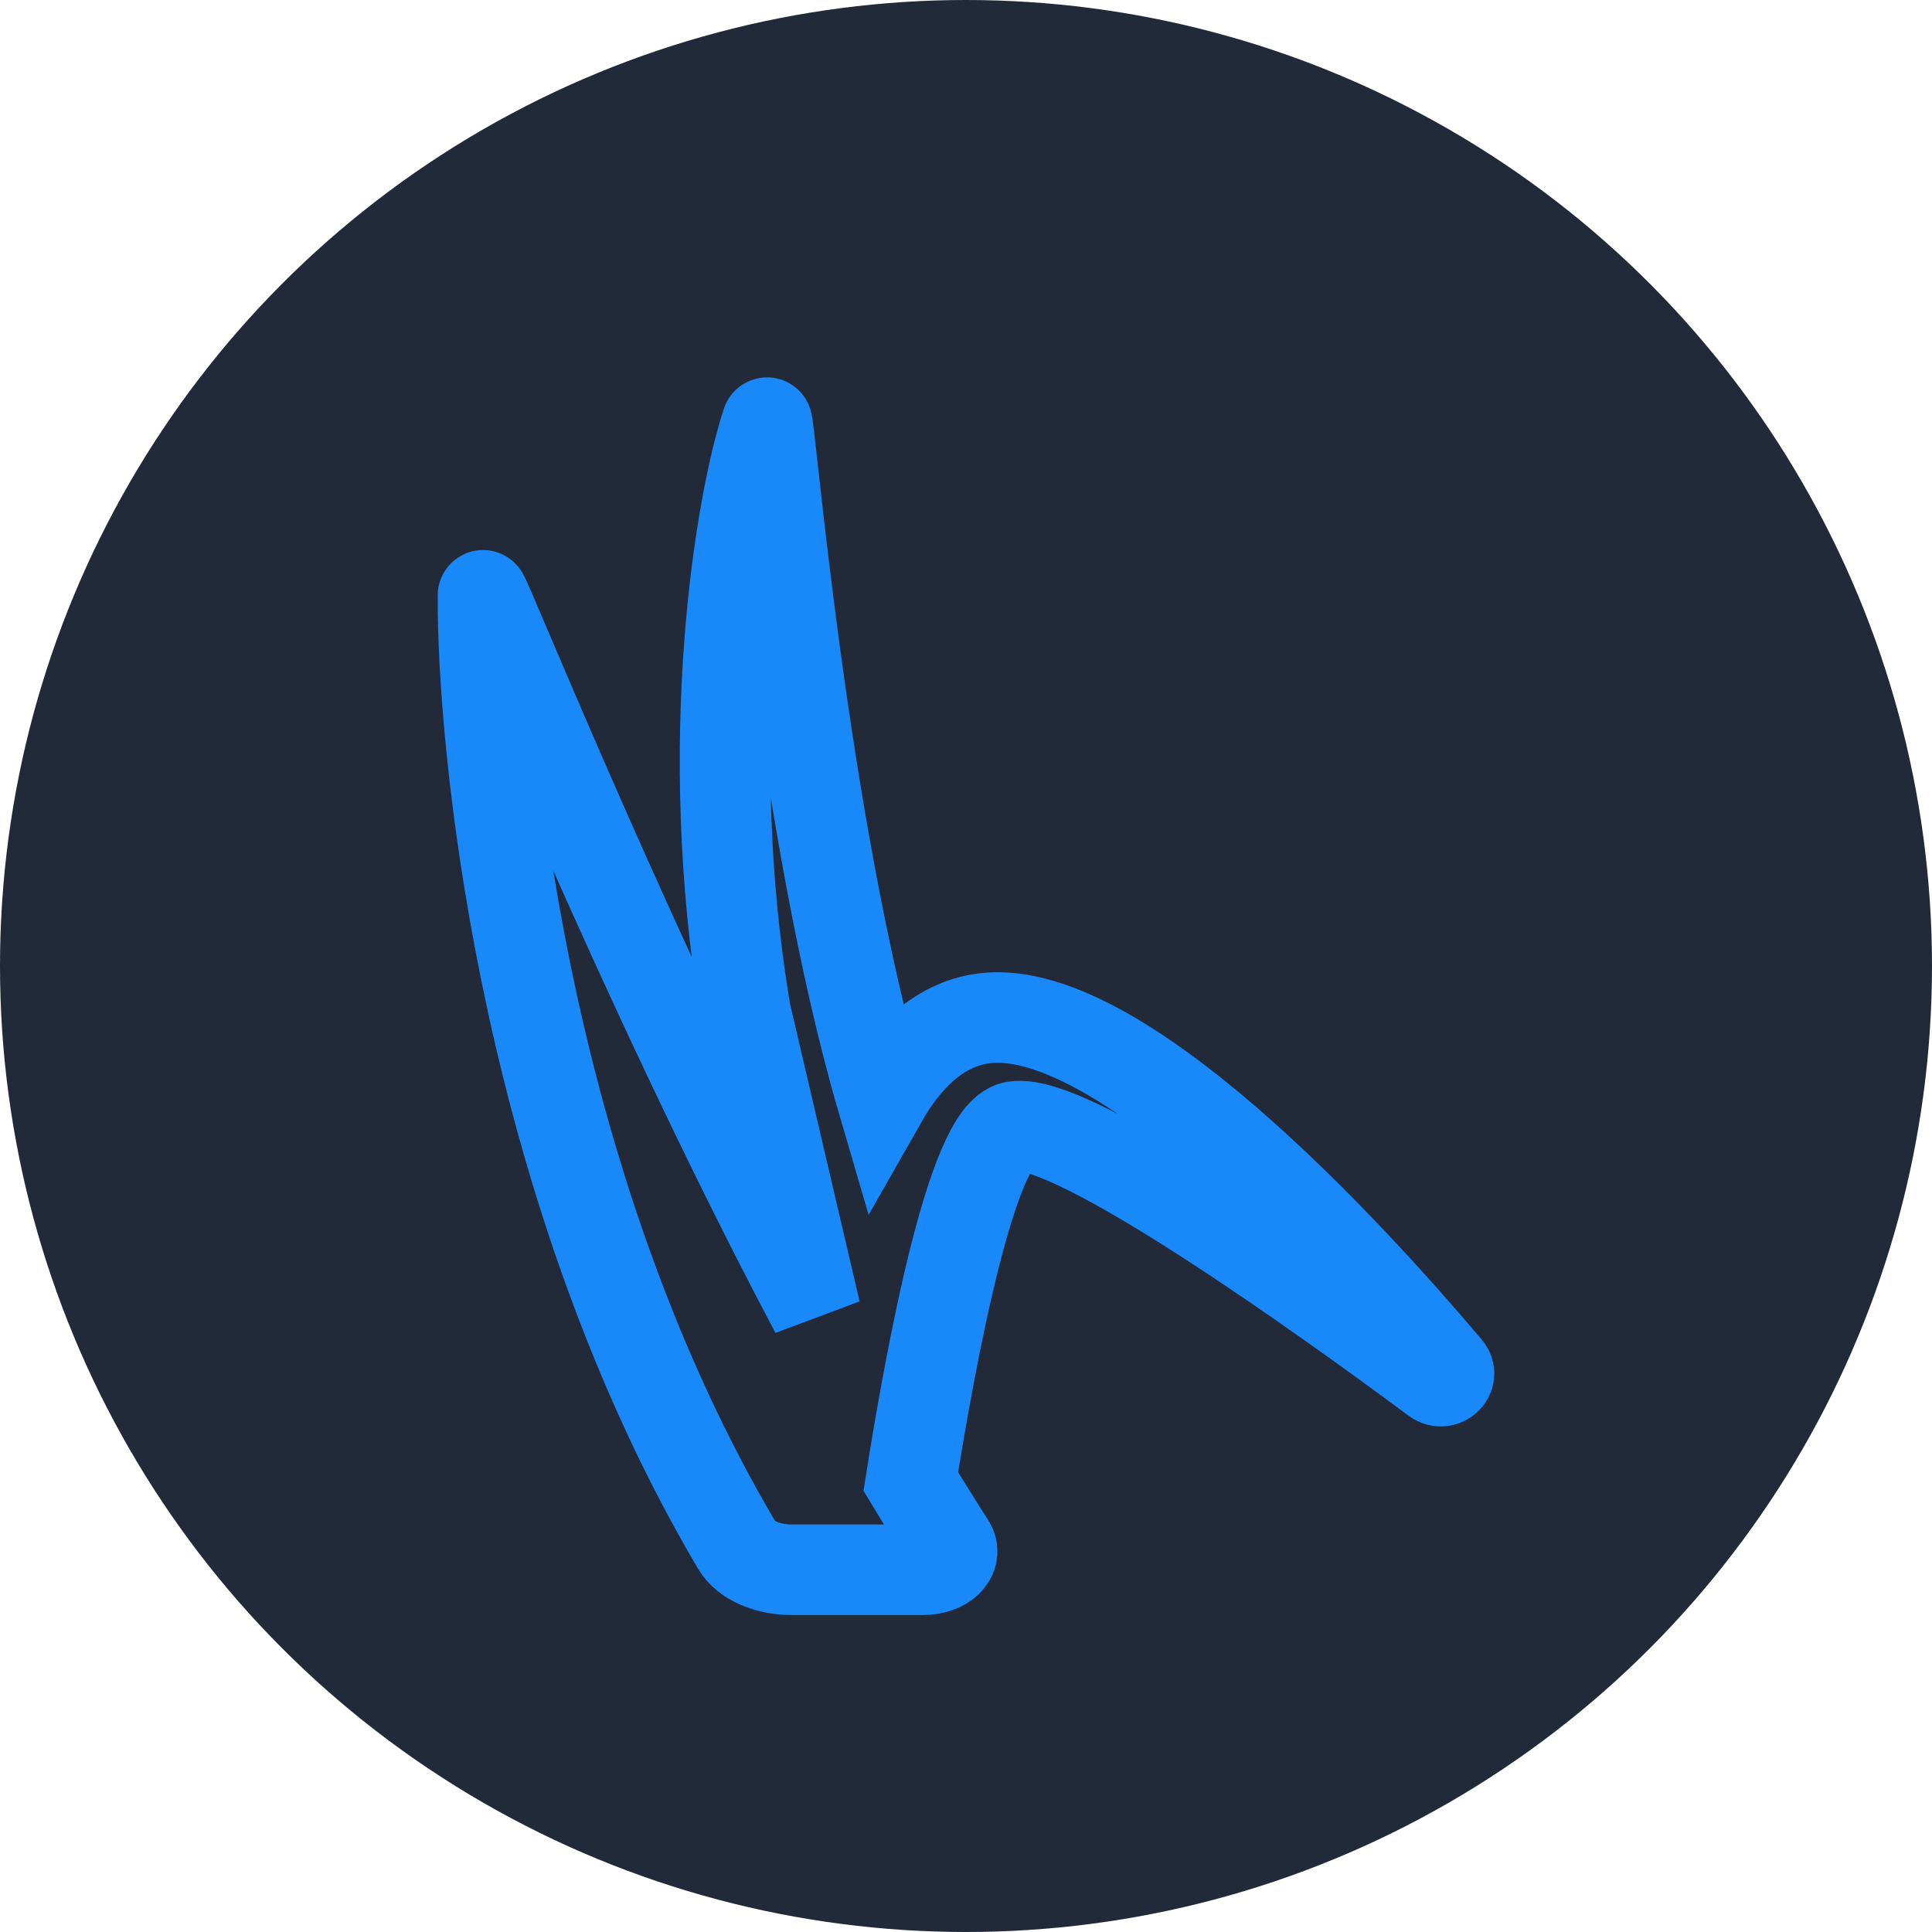 <?xml version="1.0" encoding="UTF-8"?>
<svg width="32px" height="32px" viewBox="0 0 32 32" version="1.1" xmlns="http://www.w3.org/2000/svg" xmlns:xlink="http://www.w3.org/1999/xlink">
    <!-- Generator: Sketch 63.1 (92452) - https://sketch.com -->
    <title>农作物</title>
    <desc>Created with Sketch.</desc>
    <g id="页面-1" stroke="none" stroke-width="1" fill="none" fill-rule="evenodd">
        <g id="00-首页NEW" transform="translate(-106, -746)">
            <g id="农作物" transform="translate(106, 746)">
                <g id="从业人员备份-2" fill="#222A3A">
                    <g id="地块备份">
                        <g id="基站统计备份-2">
                            <circle id="椭圆形" cx="16" cy="16" r="16"></circle>
                        </g>
                    </g>
                </g>
                <g id="icon_crop备份" transform="translate(8, 7)" fill-rule="nonzero" stroke="#1989FA" stroke-width="1.5">
                    <path d="" id="路径"></path>
                    <path d="" id="路径"></path>
                    <path d="M5.112,19 C4.712,19 4.35,18.842 4.209,18.604 C0.751,12.752 0.034,5.681 0.001,3.139 L-3.45938556e-13,2.862 C0.001,2.746 2.577,9.197 5.507,14.726 L4.347,9.763 C3.595,5.252 4.272,1.302 4.703,0.002 C4.743,-0.119 5.285,6.682 6.61,11.213 C6.994,10.538 7.51,10.013 8.201,9.882 C10.44,9.456 14.391,13.805 15.97,15.673 C16.068,15.79 15.905,15.94 15.78,15.848 C13.948,14.489 9.78,11.497 8.803,11.658 C8.098,11.775 7.42,15.43 7.086,17.538 C7.303,17.897 7.519,18.245 7.734,18.578 C7.864,18.78 7.634,19 7.292,19 L7.292,19 Z" id="形状结合"></path>
                </g>
            </g>
        </g>
    </g>
</svg>